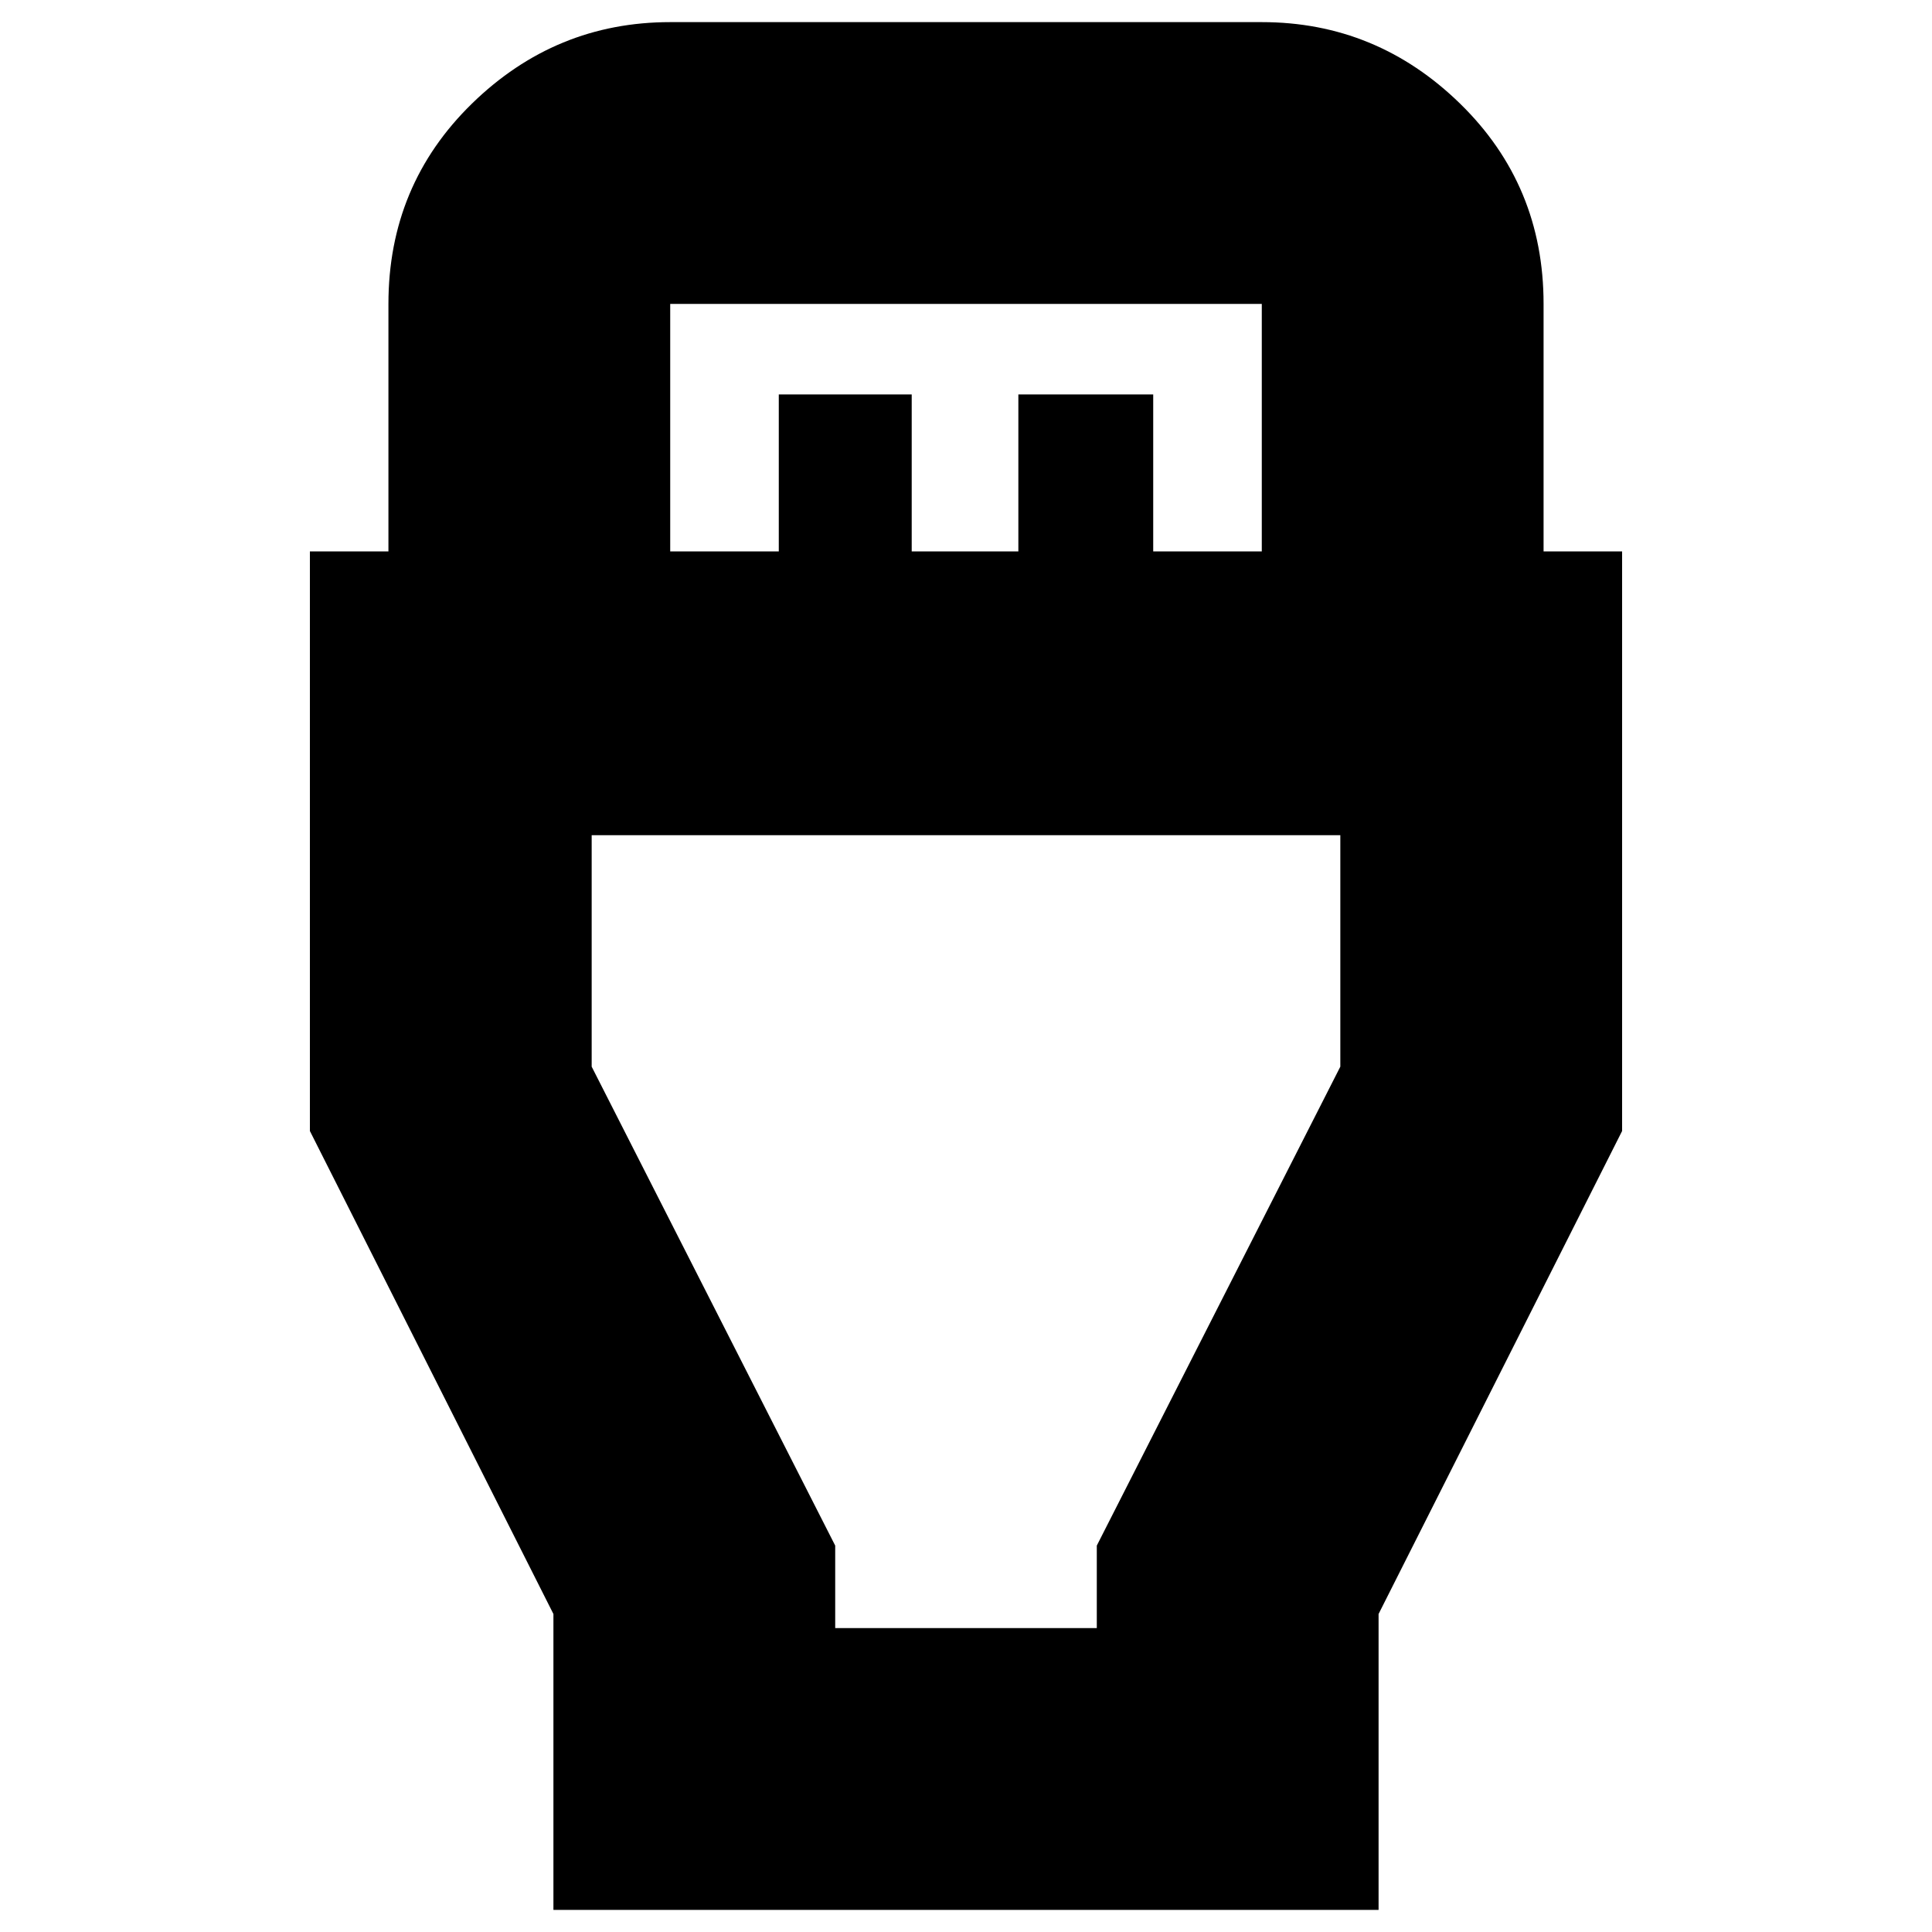 <svg xmlns="http://www.w3.org/2000/svg" height="20" width="20"><path d="M5.729 19.771v-3.063l-2.521-5v-6h.813V3.146q0-1.229.864-2.073Q5.75.229 6.938.229h6.124q1.188 0 2.053.844.864.844.864 2.073v2.562h.813v6l-2.521 5v3.063ZM6.938 5.708h1.124V4.083h1.376v1.625h1.104V4.083h1.396v1.625h1.124V3.146H6.938Zm1.708 11.146h2.708V16l2.521-4.958V8.646h-7.75v2.396L8.646 16ZM10 12.729Z"/></svg>